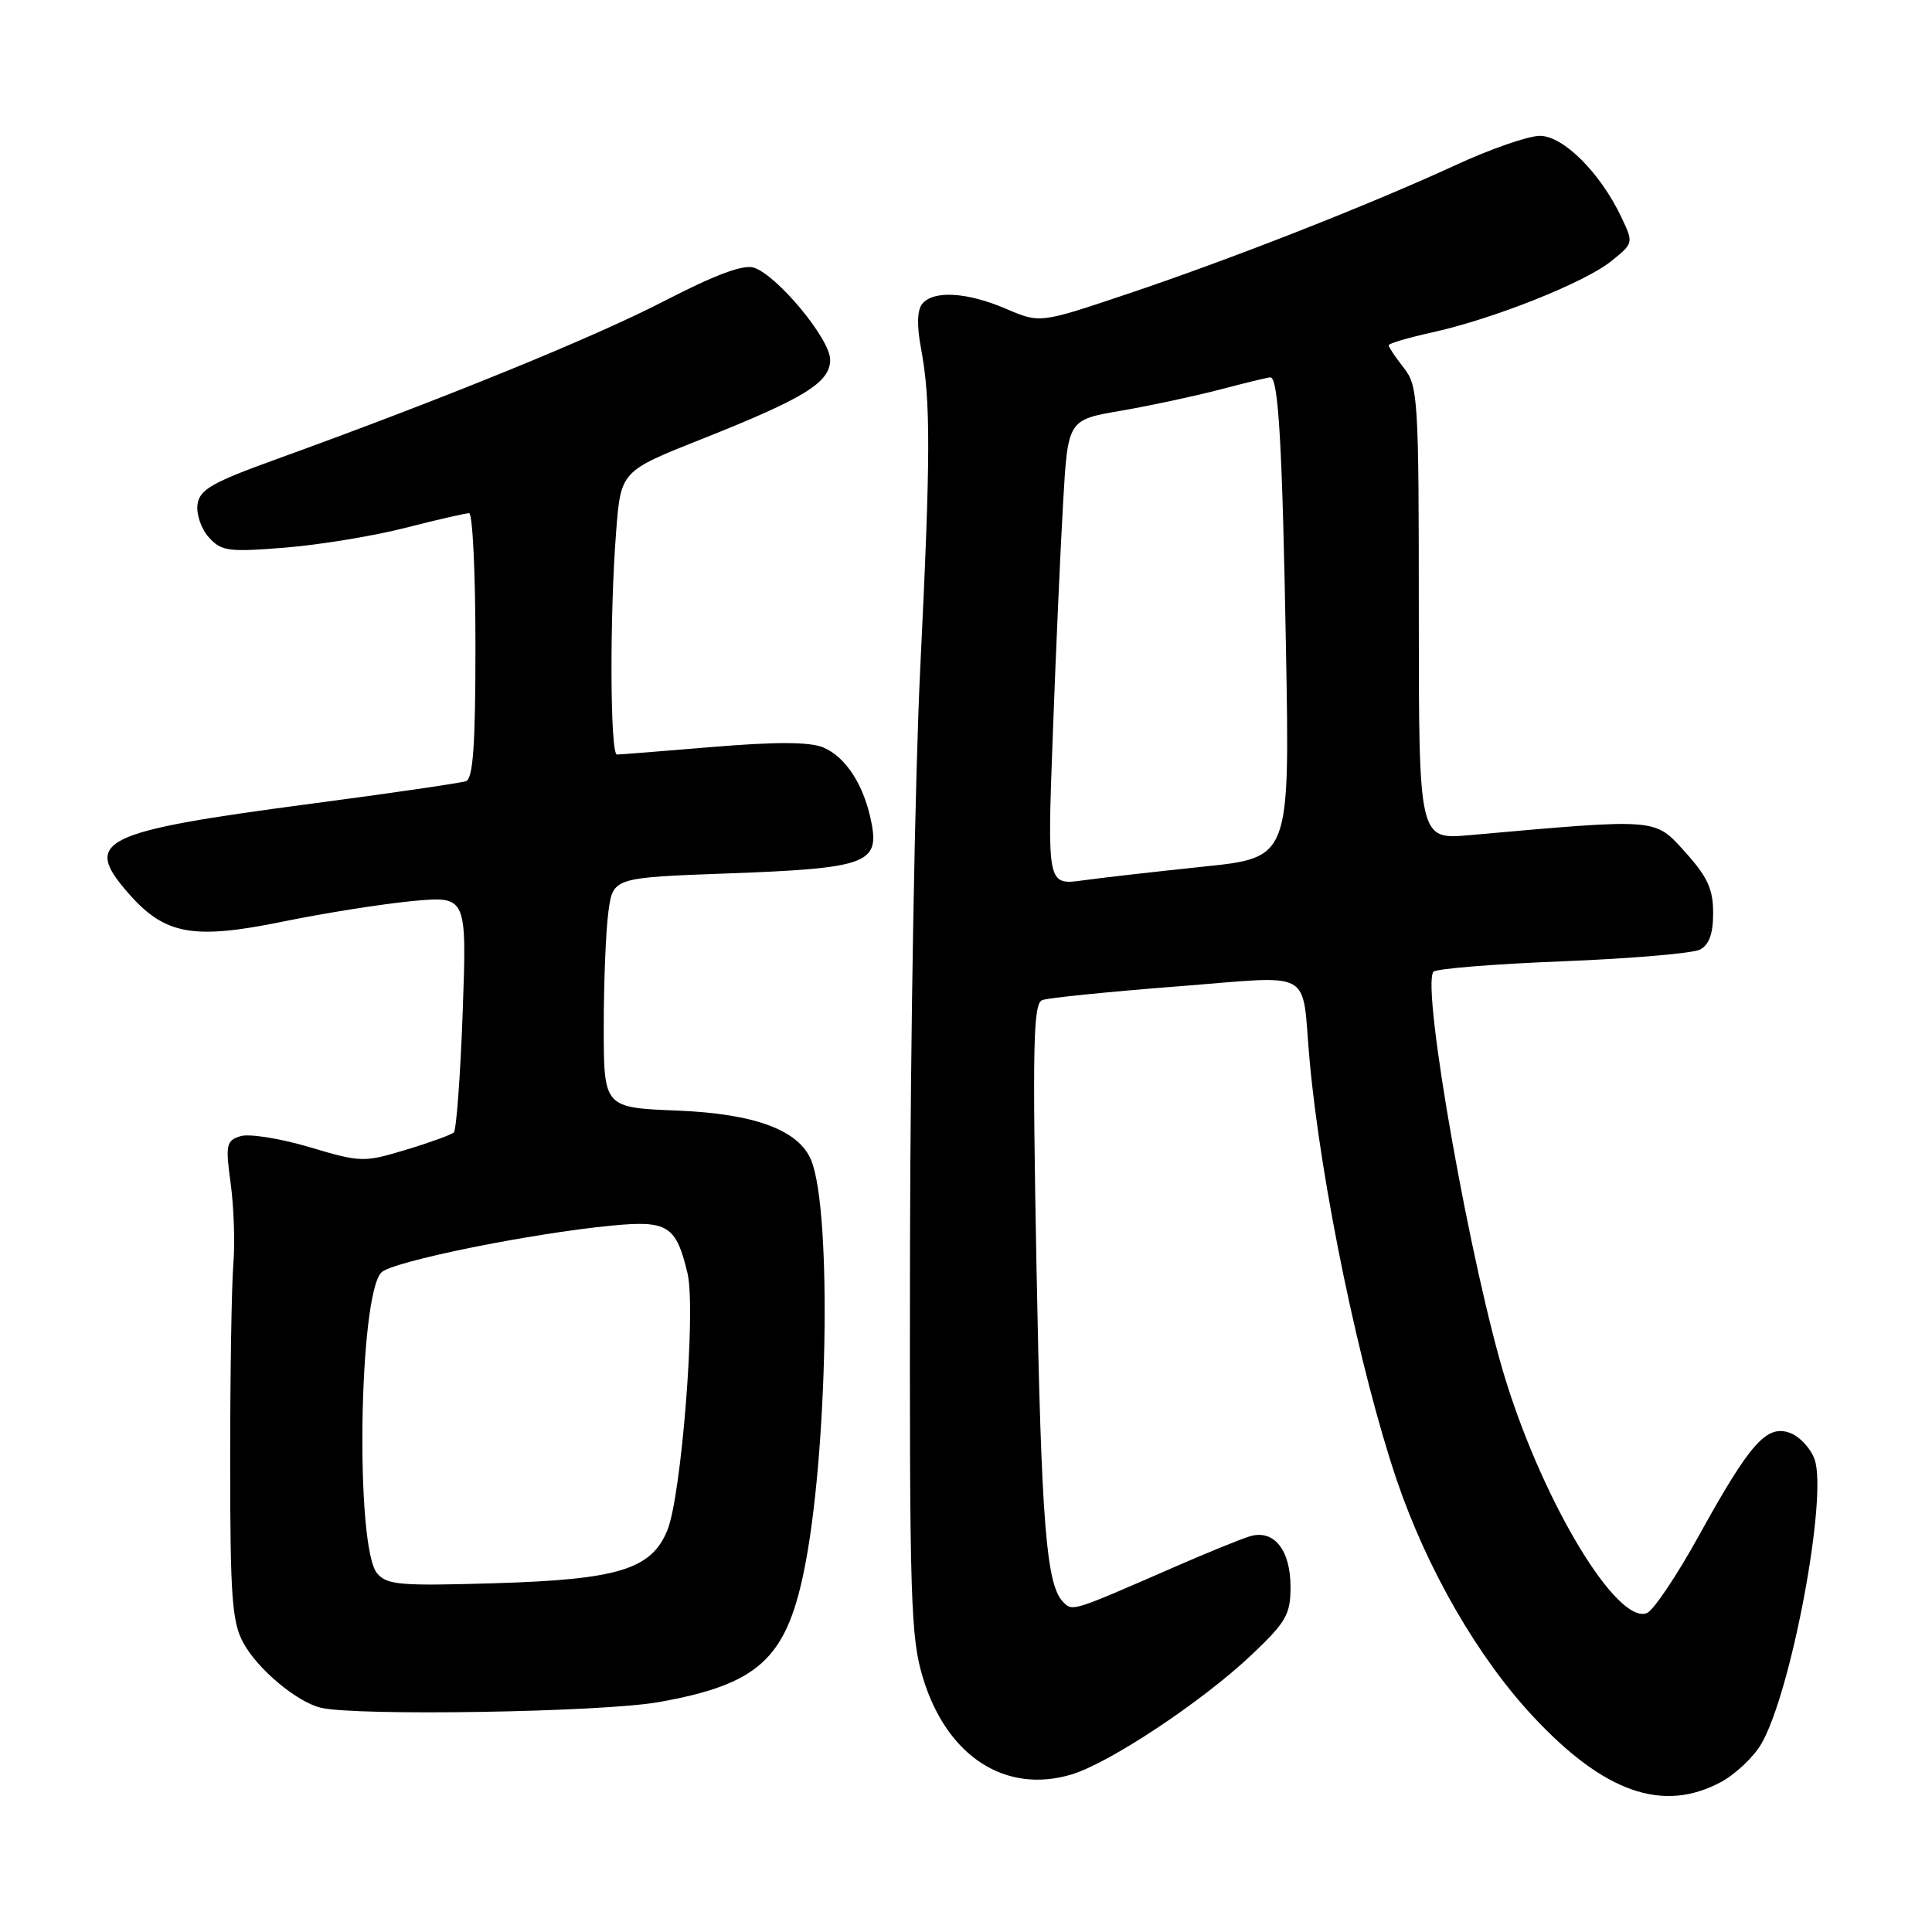 <?xml version="1.0" encoding="UTF-8" standalone="no"?>
<!DOCTYPE svg PUBLIC "-//W3C//DTD SVG 1.1//EN" "http://www.w3.org/Graphics/SVG/1.1/DTD/svg11.dtd" >
<svg xmlns="http://www.w3.org/2000/svg" xmlns:xlink="http://www.w3.org/1999/xlink" version="1.1" viewBox="0 0 256 256">
 <g >
 <path fill="currentColor"
d=" M 228.02 236.14 C 229.93 235.11 232.34 232.85 233.36 231.11 C 237.33 224.35 242.21 198.32 240.44 193.36 C 239.92 191.91 238.46 190.34 237.19 189.87 C 234.09 188.73 231.90 191.20 225.12 203.47 C 222.18 208.79 219.07 213.42 218.21 213.75 C 214.30 215.25 204.74 199.54 199.60 183.16 C 194.99 168.49 188.28 130.70 189.94 128.76 C 190.29 128.36 197.98 127.73 207.04 127.38 C 216.09 127.02 224.29 126.32 225.25 125.83 C 226.47 125.20 227.00 123.73 227.00 120.97 C 227.00 117.80 226.25 116.18 223.28 112.89 C 219.21 108.38 219.84 108.43 194.75 110.66 C 188.00 111.26 188.00 111.26 188.00 81.26 C 188.00 52.78 187.90 51.14 186.00 48.73 C 184.90 47.33 184.00 45.99 184.00 45.75 C 184.00 45.51 186.59 44.75 189.75 44.05 C 197.85 42.27 209.95 37.46 213.49 34.61 C 216.47 32.21 216.47 32.21 214.81 28.72 C 212.01 22.85 207.13 18.00 204.04 18.00 C 202.52 18.00 197.50 19.74 192.89 21.87 C 181.52 27.12 162.89 34.43 149.15 39.03 C 137.79 42.84 137.79 42.84 133.31 40.92 C 128.16 38.71 123.71 38.44 122.21 40.25 C 121.53 41.06 121.47 43.13 122.03 46.11 C 123.34 53.12 123.32 60.22 121.94 88.50 C 121.24 102.80 120.63 137.45 120.58 165.50 C 120.51 212.35 120.65 216.99 122.34 222.47 C 125.52 232.76 133.25 237.74 141.97 235.13 C 147.01 233.62 159.24 225.50 165.75 219.36 C 170.43 214.93 171.00 213.95 171.00 210.27 C 171.00 205.38 168.81 202.63 165.64 203.56 C 164.47 203.91 159.90 205.76 155.50 207.69 C 142.00 213.58 142.14 213.54 140.89 212.29 C 138.63 210.03 137.98 201.88 137.34 167.78 C 136.79 138.46 136.91 132.97 138.10 132.52 C 138.87 132.22 146.83 131.42 155.79 130.72 C 174.51 129.28 172.41 128.12 173.53 140.50 C 175.00 156.75 180.20 181.75 185.08 196.13 C 189.11 207.97 195.82 219.60 203.14 227.44 C 212.56 237.53 220.33 240.25 228.02 236.14 Z  M 87.27 225.54 C 100.37 223.21 104.10 219.87 106.50 208.32 C 109.68 193.05 110.27 160.65 107.50 153.77 C 105.88 149.75 100.03 147.57 89.77 147.16 C 80.00 146.77 80.00 146.77 80.00 136.02 C 80.00 130.11 80.28 123.26 80.62 120.79 C 81.23 116.29 81.23 116.29 96.52 115.73 C 114.61 115.07 116.49 114.42 115.50 109.16 C 114.56 104.14 112.11 100.29 109.06 99.03 C 107.29 98.30 102.82 98.28 94.50 98.97 C 87.90 99.52 82.16 99.98 81.75 99.98 C 80.84 100.00 80.77 81.59 81.64 70.47 C 82.26 62.44 82.26 62.44 92.88 58.22 C 106.66 52.75 110.00 50.68 110.00 47.66 C 110.00 44.92 102.96 36.44 99.88 35.46 C 98.48 35.02 94.75 36.41 88.01 39.89 C 78.72 44.70 58.71 52.86 36.50 60.89 C 28.08 63.94 26.45 64.87 26.17 66.84 C 25.99 68.12 26.66 70.08 27.67 71.20 C 29.34 73.04 30.25 73.17 37.81 72.56 C 42.39 72.19 49.55 71.01 53.72 69.94 C 57.90 68.87 61.70 68.00 62.16 68.00 C 62.62 68.00 63.00 75.89 63.00 85.53 C 63.00 98.65 62.69 103.17 61.75 103.51 C 61.06 103.75 51.85 105.10 41.28 106.49 C 13.25 110.20 10.87 111.36 17.04 118.39 C 21.85 123.87 25.57 124.55 37.52 122.11 C 43.03 120.98 50.76 119.76 54.70 119.39 C 61.86 118.73 61.86 118.73 61.31 134.11 C 61.00 142.58 60.47 149.75 60.13 150.06 C 59.78 150.37 56.92 151.41 53.76 152.36 C 48.19 154.04 47.83 154.03 40.97 151.99 C 37.09 150.84 32.99 150.19 31.86 150.55 C 29.97 151.15 29.86 151.67 30.57 156.85 C 30.99 159.96 31.15 164.75 30.92 167.50 C 30.69 170.25 30.50 181.95 30.50 193.50 C 30.50 211.61 30.74 214.94 32.25 217.70 C 34.15 221.18 39.32 225.51 42.50 226.28 C 47.13 227.41 79.85 226.87 87.27 225.54 Z  M 139.50 97.40 C 139.90 86.46 140.52 72.58 140.87 66.56 C 141.50 55.63 141.50 55.63 148.50 54.43 C 152.35 53.77 158.26 52.50 161.64 51.62 C 165.02 50.73 168.03 50.00 168.33 50.00 C 169.40 50.00 169.92 58.92 170.40 86.07 C 170.90 113.64 170.90 113.64 159.59 114.82 C 153.37 115.47 146.14 116.29 143.52 116.65 C 138.76 117.31 138.76 117.31 139.50 97.40 Z  M 49.96 208.46 C 47.05 204.95 47.54 171.61 50.54 168.60 C 52.00 167.15 70.14 163.46 81.03 162.40 C 88.48 161.68 89.58 162.37 91.10 168.72 C 92.24 173.50 90.30 198.24 88.42 202.79 C 86.29 207.96 81.91 209.30 65.46 209.79 C 52.98 210.16 51.26 210.02 49.96 208.46 Z "/>
</g>
</svg>